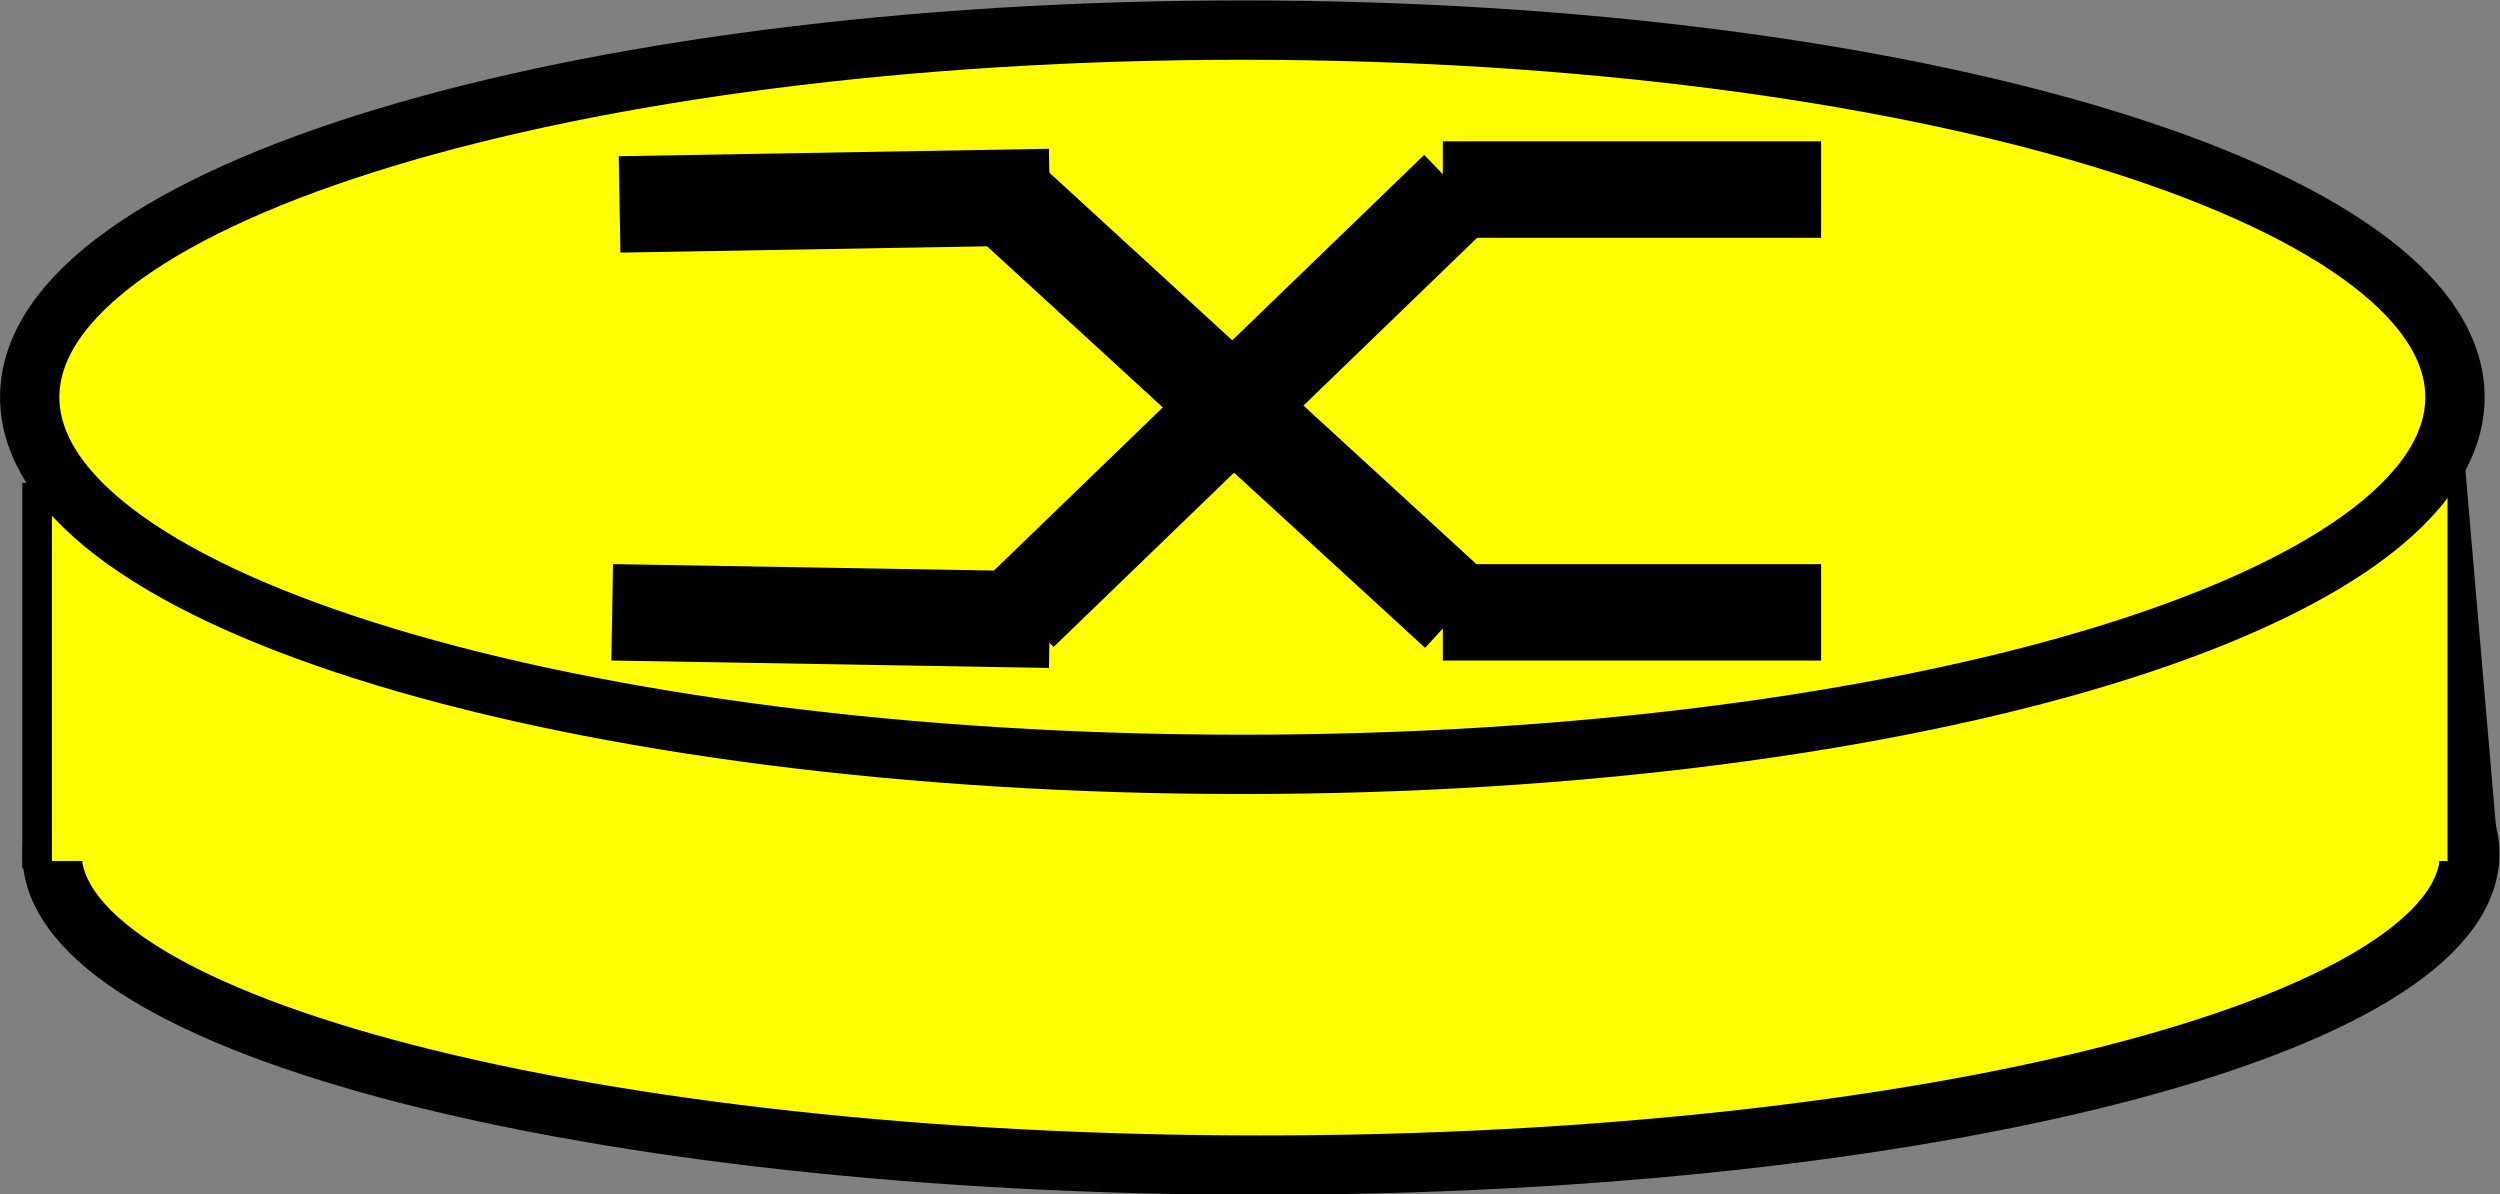 <!-- Created with Inkscape (http://www.inkscape.org/) -->
<svg id="svg3671" xmlns:rdf="http://www.w3.org/1999/02/22-rdf-syntax-ns#" xmlns="http://www.w3.org/2000/svg" height="24.156" width="50.562" version="1.1" xmlns:cc="http://creativecommons.org/ns#" xmlns:xlink="http://www.w3.org/1999/xlink" xmlns:dc="http://purl.org/dc/elements/1.1/">
<rect width="100%" height="100%" fill="#808080" stroke="none"/>
<defs id="defs3673"></defs>
<g id="layer1" transform="translate(389.281,-312.406)">
<path id="path52941" d="m-388.23,329.67c0-3.475,10.95-6.3,24.45-6.3s24.45,2.825,24.45,6.3-10.95,6.3-24.45,6.3-24.45-2.825-24.45-6.3z" fill-rule="evenodd" fill="#FF0"/>
<path id="path52943" stroke-linejoin="round" d="m-388.23,329.67c0-3.475,10.95-6.3,24.45-6.3s24.45,2.825,24.45,6.3-10.95,6.3-24.45,6.3-24.45-2.825-24.45-6.3z" stroke="#000" stroke-linecap="butt" stroke-miterlimit="10" stroke-dasharray="none" stroke-width="1.2" fill="none"/>
<path id="path52945" stroke-linejoin="round" d="m-388.23,322.17,0,7.8" stroke="#000" stroke-linecap="butt" stroke-miterlimit="10" stroke-dasharray="none" stroke-width="1.2" fill="none"/>
<path id="path52947" stroke-linejoin="round" d="m-340.23,319.47,0.9,10.5" stroke="#000" stroke-linecap="butt" stroke-miterlimit="10" stroke-dasharray="none" stroke-width="1.2" fill="none"/>
<path id="path52949" d="m-388.23,329.82,48.45,0,0-7.65-48.45,0,0,7.65z" fill-rule="evenodd" fill="#FF0"/>
<path id="path52951" d="m-388.68,320.44c0-4.1,10.975-7.425,24.525-7.425s24.525,3.325,24.525,7.425-10.975,7.425-24.525,7.425-24.525-3.325-24.525-7.425z" fill-rule="evenodd" fill="#FF0"/>
<path id="path52953" stroke-linejoin="round" d="m-388.68,320.44c0-4.1,10.975-7.425,24.525-7.425s24.525,3.325,24.525,7.425-10.975,7.425-24.525,7.425-24.525-3.325-24.525-7.425z" stroke="#000" stroke-linecap="butt" stroke-miterlimit="10" stroke-dasharray="none" stroke-width="1.2" fill="none"/>
<path id="path52955" stroke-linejoin="round" d="m-376.75,316.54,8.7-0.15" stroke="#000" stroke-linecap="butt" stroke-miterlimit="10" stroke-dasharray="none" stroke-width="1.95" fill="none"/>
<path id="path52957" stroke-linejoin="round" d="m-360.1,324.79,7.65,0" stroke="#000" stroke-linecap="butt" stroke-miterlimit="10" stroke-dasharray="none" stroke-width="1.95" fill="none"/>
<path id="path52959" stroke-linejoin="round" d="m-368.8,316.54,9,8.25" stroke="#000" stroke-linecap="butt" stroke-miterlimit="10" stroke-dasharray="none" stroke-width="1.95" fill="none"/>
<path id="path52961" stroke-linejoin="round" d="m-376.9,324.79,8.85,0.15" stroke="#000" stroke-linecap="butt" stroke-miterlimit="10" stroke-dasharray="none" stroke-width="1.95" fill="none"/>
<path id="path52963" stroke-linejoin="round" d="m-360.1,316.24,7.65,0" stroke="#000" stroke-linecap="butt" stroke-miterlimit="10" stroke-dasharray="none" stroke-width="1.95" fill="none"/>
<path id="path52965" stroke-linejoin="round" d="m-368.65,324.79,8.85-8.55" stroke="#000" stroke-linecap="butt" stroke-miterlimit="10" stroke-dasharray="none" stroke-width="1.95" fill="none"/>
</g>
</svg>
